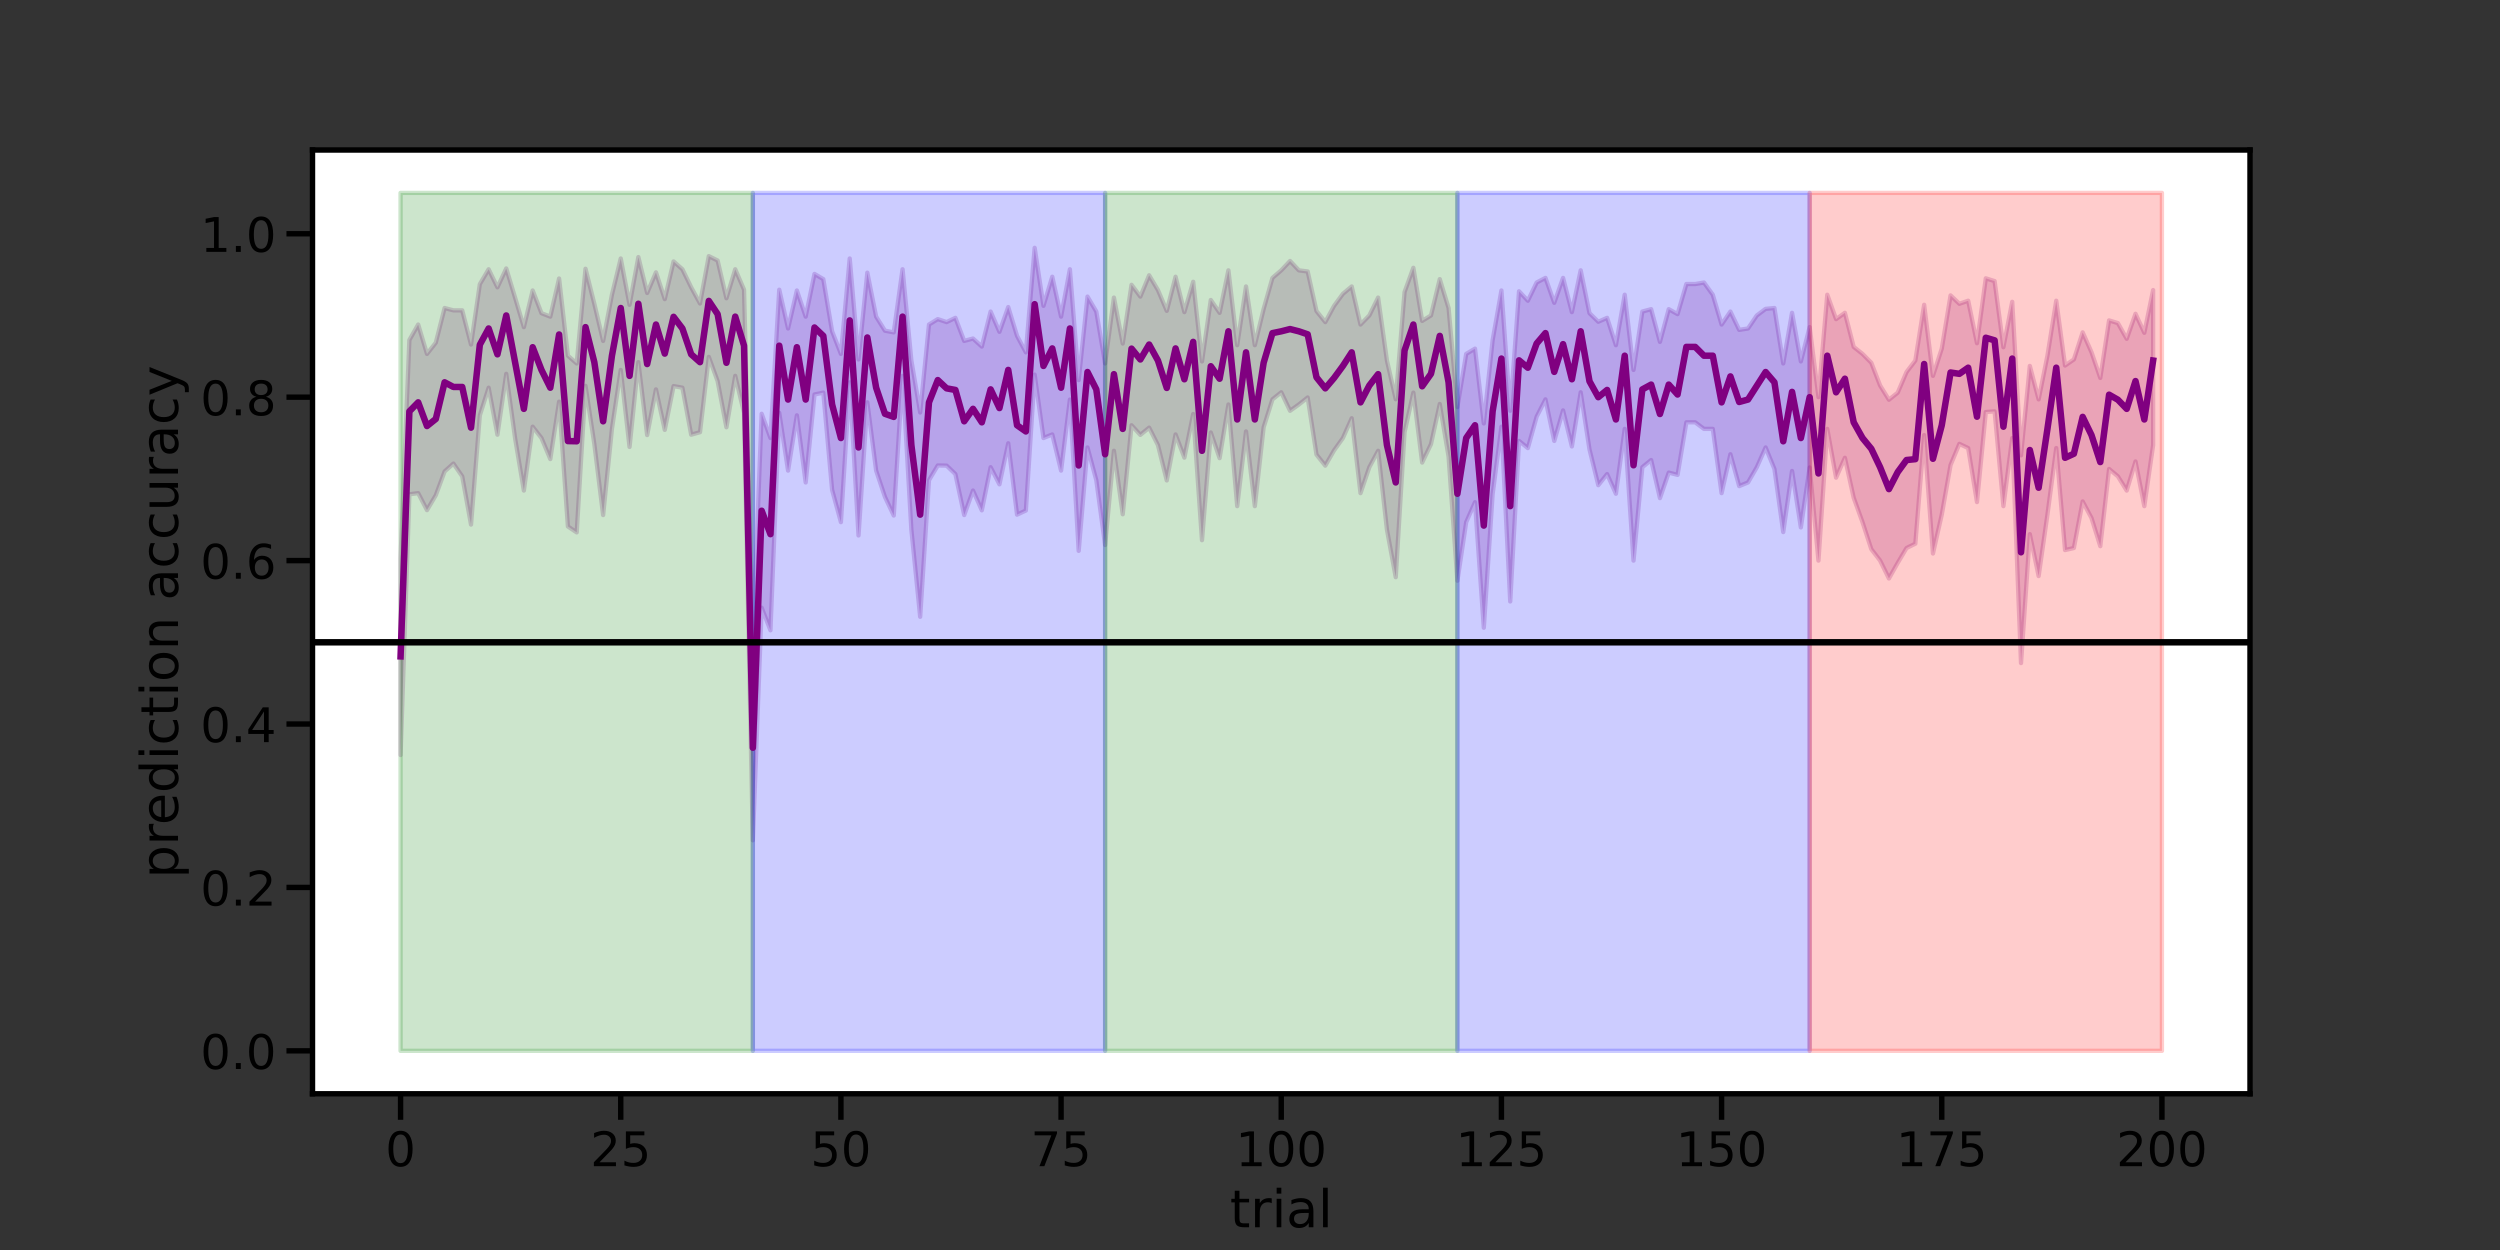 <?xml version="1.0" encoding="utf-8" standalone="no"?>
<!DOCTYPE svg PUBLIC "-//W3C//DTD SVG 1.1//EN"
  "http://www.w3.org/Graphics/SVG/1.1/DTD/svg11.dtd">
<!-- Created with matplotlib (https://matplotlib.org/) -->
<svg height="432pt" version="1.1" viewBox="0 0 864 432" width="864pt" xmlns="http://www.w3.org/2000/svg" xmlns:xlink="http://www.w3.org/1999/xlink">
 <rect x="0" y="0" width="864" height="432" fill="#333333" stroke="none"/>
 <defs>
  <style type="text/css">*{stroke-linecap:butt;stroke-linejoin:round;}</style>
 </defs>
 <g id="figure_1">
  <g id="patch_1">
   <path d="M 0 432 
L 864 432 
L 864 0 
L 0 0 
z
" style="fill:none;"/>
  </g>
  <g id="axes_1">
   <g id="patch_2">
    <path d="M 108 378 
L 777.6 378 
L 777.6 51.84 
L 108 51.84 
z
" style="fill:#ffffff;"/>
   </g>
   <g id="PolyCollection_1">
    <defs>
     <path d="M 138.436 -239.233 
L 138.436 -171.07 
L 141.48 -261.178 
L 144.524 -261.568 
L 147.567 -255.701 
L 150.611 -260.85 
L 153.655 -269.065 
L 156.698 -271.793 
L 159.742 -267.381 
L 162.785 -250.704 
L 165.829 -288.462 
L 168.873 -298.011 
L 171.916 -281.775 
L 174.96 -302.805 
L 178.004 -280.618 
L 181.047 -262.464 
L 184.091 -284.54 
L 187.135 -280.618 
L 190.178 -273.353 
L 193.222 -293.19 
L 196.265 -250.061 
L 199.309 -248.008 
L 202.353 -298.67 
L 205.396 -278.601 
L 208.44 -253.999 
L 211.484 -283.779 
L 214.527 -304.15 
L 217.571 -277.548 
L 220.615 -306.84 
L 223.658 -281.641 
L 226.702 -297.427 
L 229.745 -283.442 
L 232.789 -298.566 
L 235.833 -298.011 
L 238.876 -281.775 
L 241.92 -282.635 
L 244.964 -308.663 
L 248.007 -300.292 
L 251.051 -284.333 
L 254.095 -302.104 
L 257.138 -289.321 
L 260.182 -141.586 
L 263.225 -221.986 
L 266.269 -214.173 
L 269.313 -289.321 
L 272.356 -269.363 
L 275.4 -288.462 
L 278.444 -265.27 
L 281.487 -295.663 
L 284.531 -296.306 
L 287.575 -262.705 
L 290.618 -251.548 
L 293.662 -299.871 
L 296.705 -246.948 
L 299.749 -292.944 
L 302.793 -269.363 
L 305.836 -260.276 
L 308.88 -253.839 
L 311.924 -302.104 
L 314.967 -248.971 
L 318.011 -218.845 
L 321.055 -266.05 
L 324.098 -271.134 
L 327.142 -271.077 
L 330.185 -268.159 
L 333.229 -253.999 
L 336.273 -262.464 
L 339.316 -255.637 
L 342.36 -270.532 
L 345.404 -264.616 
L 348.447 -278.807 
L 351.491 -254.144 
L 354.535 -255.567 
L 357.578 -302.527 
L 360.622 -280.618 
L 363.665 -281.856 
L 366.709 -269.363 
L 369.753 -293.919 
L 372.796 -241.631 
L 375.84 -277.359 
L 378.884 -266.05 
L 381.927 -243.638 
L 384.971 -276.205 
L 388.015 -254.275 
L 391.058 -285.03 
L 394.102 -281.704 
L 397.145 -284.207 
L 400.189 -278.183 
L 403.233 -265.965 
L 406.276 -281.856 
L 409.32 -273.848 
L 412.364 -288.923 
L 415.407 -245.319 
L 418.451 -282.526 
L 421.495 -273.672 
L 424.538 -292.208 
L 427.582 -257.085 
L 430.625 -282.895 
L 433.669 -257.085 
L 436.713 -284.333 
L 439.756 -293.974 
L 442.8 -296.423 
L 445.844 -290.031 
L 448.887 -292.208 
L 451.931 -294.629 
L 454.975 -274.894 
L 458.018 -271.077 
L 461.062 -276.361 
L 464.105 -280.618 
L 467.149 -287.45 
L 470.193 -261.568 
L 473.236 -270.532 
L 476.28 -276.205 
L 479.324 -248.971 
L 482.367 -232.53 
L 485.411 -282.635 
L 488.455 -296.306 
L 491.498 -272.146 
L 494.542 -278.5 
L 497.585 -292.384 
L 500.629 -274.2 
L 503.673 -231.306 
L 506.716 -251.548 
L 509.76 -258.446 
L 512.804 -215.063 
L 515.847 -261.178 
L 518.891 -284.54 
L 521.935 -224.14 
L 524.978 -279.623 
L 528.022 -277.146 
L 531.065 -287.994 
L 534.109 -293.974 
L 537.153 -279.623 
L 540.196 -290.158 
L 543.24 -277.716 
L 546.284 -296.423 
L 549.327 -276.696 
L 552.371 -264.326 
L 555.415 -268.159 
L 558.458 -261.364 
L 561.502 -283.779 
L 564.545 -238.259 
L 567.589 -270.532 
L 570.633 -273.015 
L 573.676 -259.854 
L 576.72 -268.67 
L 579.764 -267.887 
L 582.807 -286.048 
L 585.851 -286.048 
L 588.895 -283.779 
L 591.938 -283.779 
L 594.982 -261.568 
L 598.025 -275.015 
L 601.069 -264.007 
L 604.113 -265.27 
L 607.156 -270.532 
L 610.2 -277.359 
L 613.244 -269.921 
L 616.287 -248.12 
L 619.331 -269.231 
L 622.375 -249.731 
L 625.418 -270.431 
L 628.462 -238.259 
L 631.505 -283.779 
L 634.549 -266.92 
L 637.593 -273.786 
L 640.636 -259.981 
L 643.68 -251.548 
L 646.724 -242.223 
L 649.767 -238.259 
L 652.811 -232.082 
L 655.855 -237.475 
L 658.898 -242.604 
L 661.942 -244.102 
L 664.985 -281.641 
L 668.029 -240.715 
L 671.073 -254.144 
L 674.116 -271.293 
L 677.16 -278.601 
L 680.204 -277.146 
L 683.247 -258.49 
L 686.291 -289.603 
L 689.335 -289.826 
L 692.378 -257.085 
L 695.422 -280.618 
L 698.465 -202.841 
L 701.509 -247.395 
L 704.553 -232.917 
L 707.596 -254.17 
L 710.64 -277.146 
L 713.684 -241.903 
L 716.727 -242.604 
L 719.771 -258.708 
L 722.815 -252.993 
L 725.858 -243.243 
L 728.902 -269.921 
L 731.945 -267.381 
L 734.989 -262.464 
L 738.033 -272.516 
L 741.076 -257.085 
L 744.12 -278.183 
L 744.12 -331.74 
L 744.12 -331.74 
L 741.076 -316.986 
L 738.033 -323.555 
L 734.989 -314.908 
L 731.945 -320.329 
L 728.902 -321.265 
L 725.858 -301.382 
L 722.815 -310.289 
L 719.771 -317.134 
L 716.727 -307.771 
L 713.684 -305.668 
L 710.64 -328.068 
L 707.596 -309.067 
L 704.553 -293.974 
L 701.509 -305.534 
L 698.465 -274.635 
L 695.422 -327.683 
L 692.378 -311.994 
L 689.335 -334.845 
L 686.291 -335.812 
L 683.247 -313.388 
L 680.204 -328.068 
L 677.16 -327.01 
L 674.116 -329.903 
L 671.073 -311.504 
L 668.029 -302.104 
L 664.985 -326.659 
L 661.942 -307.396 
L 658.898 -303.426 
L 655.855 -296.306 
L 652.811 -293.855 
L 649.767 -298.771 
L 646.724 -306.627 
L 643.68 -309.687 
L 640.636 -312.115 
L 637.593 -323.887 
L 634.549 -321.712 
L 631.505 -330.141 
L 628.462 -294.737 
L 625.418 -318.942 
L 622.375 -307.092 
L 619.331 -323.887 
L 616.287 -306.391 
L 613.244 -325.543 
L 610.2 -325.257 
L 607.156 -322.976 
L 604.113 -318.474 
L 601.069 -317.993 
L 598.025 -324.321 
L 594.982 -319.838 
L 591.938 -330.141 
L 588.895 -334.356 
L 585.851 -333.837 
L 582.807 -333.837 
L 579.764 -323.439 
L 576.72 -325.148 
L 573.676 -313.84 
L 570.633 -325.148 
L 567.589 -324.321 
L 564.545 -304.15 
L 561.502 -330.141 
L 558.458 -312.707 
L 555.415 -322.146 
L 552.371 -320.804 
L 549.327 -323.761 
L 546.284 -338.571 
L 543.24 -324.137 
L 540.196 -335.951 
L 537.153 -327.351 
L 534.109 -335.951 
L 531.065 -334.356 
L 528.022 -328.068 
L 524.978 -331.328 
L 521.935 -290.031 
L 518.891 -331.605 
L 515.847 -314.382 
L 512.804 -285.66 
L 509.76 -311.504 
L 506.716 -309.687 
L 503.673 -291.314 
L 500.629 -325.543 
L 497.585 -335.527 
L 494.542 -322.976 
L 491.498 -321.094 
L 488.455 -339.449 
L 485.411 -331.044 
L 482.367 -294.021 
L 479.324 -307.396 
L 476.28 -329.153 
L 473.236 -322.976 
L 470.193 -319.838 
L 467.149 -332.996 
L 464.105 -330.451 
L 461.062 -326.298 
L 458.018 -320.686 
L 454.975 -324.503 
L 451.931 -338.182 
L 448.887 -338.571 
L 445.844 -341.802 
L 442.8 -338.571 
L 439.756 -335.951 
L 436.713 -325.205 
L 433.669 -312.707 
L 430.625 -332.996 
L 427.582 -312.707 
L 424.538 -338.571 
L 421.495 -323.887 
L 418.451 -328.319 
L 415.407 -307.092 
L 412.364 -334.604 
L 409.32 -324.137 
L 406.276 -336.352 
L 403.233 -324.575 
L 400.189 -331.74 
L 397.145 -336.856 
L 394.102 -329.493 
L 391.058 -333.566 
L 388.015 -313.282 
L 384.971 -329.153 
L 381.927 -306.391 
L 378.884 -324.321 
L 375.84 -329.493 
L 372.796 -300.638 
L 369.753 -338.937 
L 366.709 -322.567 
L 363.665 -336.352 
L 360.622 -326.298 
L 357.578 -346.346 
L 354.535 -310.223 
L 351.491 -315.916 
L 348.447 -325.872 
L 345.404 -317.328 
L 342.36 -324.321 
L 339.316 -312.224 
L 336.273 -315.009 
L 333.229 -314.18 
L 330.185 -322.146 
L 327.142 -320.686 
L 324.098 -321.712 
L 321.055 -319.838 
L 318.011 -289.442 
L 314.967 -307.396 
L 311.924 -338.937 
L 308.88 -317.134 
L 305.836 -317.711 
L 302.793 -322.567 
L 299.749 -337.768 
L 296.705 -307.771 
L 293.662 -342.658 
L 290.618 -309.687 
L 287.575 -317.497 
L 284.531 -335.527 
L 281.487 -337.327 
L 278.444 -322.567 
L 275.4 -331.605 
L 272.356 -318.474 
L 269.313 -331.873 
L 266.269 -280.618 
L 263.225 -288.994 
L 260.182 -210.02 
L 257.138 -331.873 
L 254.095 -338.937 
L 251.051 -328.921 
L 248.007 -341.956 
L 244.964 -343.478 
L 241.92 -327.111 
L 238.876 -332.698 
L 235.833 -338.937 
L 232.789 -341.643 
L 229.745 -328.624 
L 226.702 -337.88 
L 223.658 -330.752 
L 220.615 -343.147 
L 217.571 -326.659 
L 214.527 -342.658 
L 211.484 -330.141 
L 208.44 -314.18 
L 205.396 -327.01 
L 202.353 -339.113 
L 199.309 -306.391 
L 196.265 -309.067 
L 193.222 -335.742 
L 190.178 -322.567 
L 187.135 -323.761 
L 184.091 -331.605 
L 181.047 -318.942 
L 178.004 -329.153 
L 174.96 -339.214 
L 171.916 -332.698 
L 168.873 -338.937 
L 165.829 -333.784 
L 162.785 -312.925 
L 159.742 -324.741 
L 156.698 -324.741 
L 153.655 -325.543 
L 150.611 -313.563 
L 147.567 -309.687 
L 144.524 -319.838 
L 141.48 -314.484 
L 138.436 -239.233 
z
" id="m7257a4eaac" style="stroke:#800080;stroke-opacity:0.2;stroke-width:1.5;"/>
    </defs>
    <g clip-path="url(#p3158bc3d48)">
     <use style="fill:#800080;fill-opacity:0.2;stroke:#800080;stroke-opacity:0.2;stroke-width:1.5;" x="0" xlink:href="#m7257a4eaac" y="432"/>
    </g>
   </g>
   <g id="PolyCollection_2">
    <defs>
     <path d="M 138.436 -365.335 
L 138.436 -68.825 
L 141.48 -68.825 
L 144.524 -68.825 
L 147.567 -68.825 
L 150.611 -68.825 
L 153.655 -68.825 
L 156.698 -68.825 
L 159.742 -68.825 
L 162.785 -68.825 
L 165.829 -68.825 
L 168.873 -68.825 
L 171.916 -68.825 
L 174.96 -68.825 
L 178.004 -68.825 
L 181.047 -68.825 
L 184.091 -68.825 
L 187.135 -68.825 
L 190.178 -68.825 
L 193.222 -68.825 
L 196.265 -68.825 
L 199.309 -68.825 
L 202.353 -68.825 
L 205.396 -68.825 
L 208.44 -68.825 
L 211.484 -68.825 
L 214.527 -68.825 
L 217.571 -68.825 
L 220.615 -68.825 
L 223.658 -68.825 
L 226.702 -68.825 
L 229.745 -68.825 
L 232.789 -68.825 
L 235.833 -68.825 
L 238.876 -68.825 
L 241.92 -68.825 
L 244.964 -68.825 
L 248.007 -68.825 
L 251.051 -68.825 
L 254.095 -68.825 
L 257.138 -68.825 
L 260.182 -68.825 
L 260.182 -365.335 
L 260.182 -365.335 
L 257.138 -365.335 
L 254.095 -365.335 
L 251.051 -365.335 
L 248.007 -365.335 
L 244.964 -365.335 
L 241.92 -365.335 
L 238.876 -365.335 
L 235.833 -365.335 
L 232.789 -365.335 
L 229.745 -365.335 
L 226.702 -365.335 
L 223.658 -365.335 
L 220.615 -365.335 
L 217.571 -365.335 
L 214.527 -365.335 
L 211.484 -365.335 
L 208.44 -365.335 
L 205.396 -365.335 
L 202.353 -365.335 
L 199.309 -365.335 
L 196.265 -365.335 
L 193.222 -365.335 
L 190.178 -365.335 
L 187.135 -365.335 
L 184.091 -365.335 
L 181.047 -365.335 
L 178.004 -365.335 
L 174.96 -365.335 
L 171.916 -365.335 
L 168.873 -365.335 
L 165.829 -365.335 
L 162.785 -365.335 
L 159.742 -365.335 
L 156.698 -365.335 
L 153.655 -365.335 
L 150.611 -365.335 
L 147.567 -365.335 
L 144.524 -365.335 
L 141.48 -365.335 
L 138.436 -365.335 
z
" id="m113e95c2e5" style="stroke:#008000;stroke-opacity:0.2;stroke-width:1.5;"/>
    </defs>
    <g clip-path="url(#p3158bc3d48)">
     <use style="fill:#008000;fill-opacity:0.2;stroke:#008000;stroke-opacity:0.2;stroke-width:1.5;" x="0" xlink:href="#m113e95c2e5" y="432"/>
    </g>
   </g>
   <g id="PolyCollection_3">
    <defs>
     <path d="M 260.182 -365.335 
L 260.182 -68.825 
L 263.225 -68.825 
L 266.269 -68.825 
L 269.313 -68.825 
L 272.356 -68.825 
L 275.4 -68.825 
L 278.444 -68.825 
L 281.487 -68.825 
L 284.531 -68.825 
L 287.575 -68.825 
L 290.618 -68.825 
L 293.662 -68.825 
L 296.705 -68.825 
L 299.749 -68.825 
L 302.793 -68.825 
L 305.836 -68.825 
L 308.88 -68.825 
L 311.924 -68.825 
L 314.967 -68.825 
L 318.011 -68.825 
L 321.055 -68.825 
L 324.098 -68.825 
L 327.142 -68.825 
L 330.185 -68.825 
L 333.229 -68.825 
L 336.273 -68.825 
L 339.316 -68.825 
L 342.36 -68.825 
L 345.404 -68.825 
L 348.447 -68.825 
L 351.491 -68.825 
L 354.535 -68.825 
L 357.578 -68.825 
L 360.622 -68.825 
L 363.665 -68.825 
L 366.709 -68.825 
L 369.753 -68.825 
L 372.796 -68.825 
L 375.84 -68.825 
L 378.884 -68.825 
L 381.927 -68.825 
L 381.927 -365.335 
L 381.927 -365.335 
L 378.884 -365.335 
L 375.84 -365.335 
L 372.796 -365.335 
L 369.753 -365.335 
L 366.709 -365.335 
L 363.665 -365.335 
L 360.622 -365.335 
L 357.578 -365.335 
L 354.535 -365.335 
L 351.491 -365.335 
L 348.447 -365.335 
L 345.404 -365.335 
L 342.36 -365.335 
L 339.316 -365.335 
L 336.273 -365.335 
L 333.229 -365.335 
L 330.185 -365.335 
L 327.142 -365.335 
L 324.098 -365.335 
L 321.055 -365.335 
L 318.011 -365.335 
L 314.967 -365.335 
L 311.924 -365.335 
L 308.88 -365.335 
L 305.836 -365.335 
L 302.793 -365.335 
L 299.749 -365.335 
L 296.705 -365.335 
L 293.662 -365.335 
L 290.618 -365.335 
L 287.575 -365.335 
L 284.531 -365.335 
L 281.487 -365.335 
L 278.444 -365.335 
L 275.4 -365.335 
L 272.356 -365.335 
L 269.313 -365.335 
L 266.269 -365.335 
L 263.225 -365.335 
L 260.182 -365.335 
z
" id="m1ba57ab498" style="stroke:#0000ff;stroke-opacity:0.2;stroke-width:1.5;"/>
    </defs>
    <g clip-path="url(#p3158bc3d48)">
     <use style="fill:#0000ff;fill-opacity:0.2;stroke:#0000ff;stroke-opacity:0.2;stroke-width:1.5;" x="0" xlink:href="#m1ba57ab498" y="432"/>
    </g>
   </g>
   <g id="PolyCollection_4">
    <defs>
     <path d="M 381.927 -365.335 
L 381.927 -68.825 
L 384.971 -68.825 
L 388.015 -68.825 
L 391.058 -68.825 
L 394.102 -68.825 
L 397.145 -68.825 
L 400.189 -68.825 
L 403.233 -68.825 
L 406.276 -68.825 
L 409.32 -68.825 
L 412.364 -68.825 
L 415.407 -68.825 
L 418.451 -68.825 
L 421.495 -68.825 
L 424.538 -68.825 
L 427.582 -68.825 
L 430.625 -68.825 
L 433.669 -68.825 
L 436.713 -68.825 
L 439.756 -68.825 
L 442.8 -68.825 
L 445.844 -68.825 
L 448.887 -68.825 
L 451.931 -68.825 
L 454.975 -68.825 
L 458.018 -68.825 
L 461.062 -68.825 
L 464.105 -68.825 
L 467.149 -68.825 
L 470.193 -68.825 
L 473.236 -68.825 
L 476.28 -68.825 
L 479.324 -68.825 
L 482.367 -68.825 
L 485.411 -68.825 
L 488.455 -68.825 
L 491.498 -68.825 
L 494.542 -68.825 
L 497.585 -68.825 
L 500.629 -68.825 
L 503.673 -68.825 
L 503.673 -365.335 
L 503.673 -365.335 
L 500.629 -365.335 
L 497.585 -365.335 
L 494.542 -365.335 
L 491.498 -365.335 
L 488.455 -365.335 
L 485.411 -365.335 
L 482.367 -365.335 
L 479.324 -365.335 
L 476.28 -365.335 
L 473.236 -365.335 
L 470.193 -365.335 
L 467.149 -365.335 
L 464.105 -365.335 
L 461.062 -365.335 
L 458.018 -365.335 
L 454.975 -365.335 
L 451.931 -365.335 
L 448.887 -365.335 
L 445.844 -365.335 
L 442.8 -365.335 
L 439.756 -365.335 
L 436.713 -365.335 
L 433.669 -365.335 
L 430.625 -365.335 
L 427.582 -365.335 
L 424.538 -365.335 
L 421.495 -365.335 
L 418.451 -365.335 
L 415.407 -365.335 
L 412.364 -365.335 
L 409.32 -365.335 
L 406.276 -365.335 
L 403.233 -365.335 
L 400.189 -365.335 
L 397.145 -365.335 
L 394.102 -365.335 
L 391.058 -365.335 
L 388.015 -365.335 
L 384.971 -365.335 
L 381.927 -365.335 
z
" id="m31c47c315f" style="stroke:#008000;stroke-opacity:0.2;stroke-width:1.5;"/>
    </defs>
    <g clip-path="url(#p3158bc3d48)">
     <use style="fill:#008000;fill-opacity:0.2;stroke:#008000;stroke-opacity:0.2;stroke-width:1.5;" x="0" xlink:href="#m31c47c315f" y="432"/>
    </g>
   </g>
   <g id="PolyCollection_5">
    <defs>
     <path d="M 503.673 -365.335 
L 503.673 -68.825 
L 506.716 -68.825 
L 509.76 -68.825 
L 512.804 -68.825 
L 515.847 -68.825 
L 518.891 -68.825 
L 521.935 -68.825 
L 524.978 -68.825 
L 528.022 -68.825 
L 531.065 -68.825 
L 534.109 -68.825 
L 537.153 -68.825 
L 540.196 -68.825 
L 543.24 -68.825 
L 546.284 -68.825 
L 549.327 -68.825 
L 552.371 -68.825 
L 555.415 -68.825 
L 558.458 -68.825 
L 561.502 -68.825 
L 564.545 -68.825 
L 567.589 -68.825 
L 570.633 -68.825 
L 573.676 -68.825 
L 576.72 -68.825 
L 579.764 -68.825 
L 582.807 -68.825 
L 585.851 -68.825 
L 588.895 -68.825 
L 591.938 -68.825 
L 594.982 -68.825 
L 598.025 -68.825 
L 601.069 -68.825 
L 604.113 -68.825 
L 607.156 -68.825 
L 610.2 -68.825 
L 613.244 -68.825 
L 616.287 -68.825 
L 619.331 -68.825 
L 622.375 -68.825 
L 625.418 -68.825 
L 625.418 -365.335 
L 625.418 -365.335 
L 622.375 -365.335 
L 619.331 -365.335 
L 616.287 -365.335 
L 613.244 -365.335 
L 610.2 -365.335 
L 607.156 -365.335 
L 604.113 -365.335 
L 601.069 -365.335 
L 598.025 -365.335 
L 594.982 -365.335 
L 591.938 -365.335 
L 588.895 -365.335 
L 585.851 -365.335 
L 582.807 -365.335 
L 579.764 -365.335 
L 576.72 -365.335 
L 573.676 -365.335 
L 570.633 -365.335 
L 567.589 -365.335 
L 564.545 -365.335 
L 561.502 -365.335 
L 558.458 -365.335 
L 555.415 -365.335 
L 552.371 -365.335 
L 549.327 -365.335 
L 546.284 -365.335 
L 543.24 -365.335 
L 540.196 -365.335 
L 537.153 -365.335 
L 534.109 -365.335 
L 531.065 -365.335 
L 528.022 -365.335 
L 524.978 -365.335 
L 521.935 -365.335 
L 518.891 -365.335 
L 515.847 -365.335 
L 512.804 -365.335 
L 509.76 -365.335 
L 506.716 -365.335 
L 503.673 -365.335 
z
" id="m001192e9c8" style="stroke:#0000ff;stroke-opacity:0.2;stroke-width:1.5;"/>
    </defs>
    <g clip-path="url(#p3158bc3d48)">
     <use style="fill:#0000ff;fill-opacity:0.2;stroke:#0000ff;stroke-opacity:0.2;stroke-width:1.5;" x="0" xlink:href="#m001192e9c8" y="432"/>
    </g>
   </g>
   <g id="PolyCollection_6">
    <defs>
     <path d="M 625.418 -365.335 
L 625.418 -68.825 
L 628.462 -68.825 
L 631.505 -68.825 
L 634.549 -68.825 
L 637.593 -68.825 
L 640.636 -68.825 
L 643.68 -68.825 
L 646.724 -68.825 
L 649.767 -68.825 
L 652.811 -68.825 
L 655.855 -68.825 
L 658.898 -68.825 
L 661.942 -68.825 
L 664.985 -68.825 
L 668.029 -68.825 
L 671.073 -68.825 
L 674.116 -68.825 
L 677.16 -68.825 
L 680.204 -68.825 
L 683.247 -68.825 
L 686.291 -68.825 
L 689.335 -68.825 
L 692.378 -68.825 
L 695.422 -68.825 
L 698.465 -68.825 
L 701.509 -68.825 
L 704.553 -68.825 
L 707.596 -68.825 
L 710.64 -68.825 
L 713.684 -68.825 
L 716.727 -68.825 
L 719.771 -68.825 
L 722.815 -68.825 
L 725.858 -68.825 
L 728.902 -68.825 
L 731.945 -68.825 
L 734.989 -68.825 
L 738.033 -68.825 
L 741.076 -68.825 
L 744.12 -68.825 
L 747.164 -68.825 
L 747.164 -365.335 
L 747.164 -365.335 
L 744.12 -365.335 
L 741.076 -365.335 
L 738.033 -365.335 
L 734.989 -365.335 
L 731.945 -365.335 
L 728.902 -365.335 
L 725.858 -365.335 
L 722.815 -365.335 
L 719.771 -365.335 
L 716.727 -365.335 
L 713.684 -365.335 
L 710.64 -365.335 
L 707.596 -365.335 
L 704.553 -365.335 
L 701.509 -365.335 
L 698.465 -365.335 
L 695.422 -365.335 
L 692.378 -365.335 
L 689.335 -365.335 
L 686.291 -365.335 
L 683.247 -365.335 
L 680.204 -365.335 
L 677.16 -365.335 
L 674.116 -365.335 
L 671.073 -365.335 
L 668.029 -365.335 
L 664.985 -365.335 
L 661.942 -365.335 
L 658.898 -365.335 
L 655.855 -365.335 
L 652.811 -365.335 
L 649.767 -365.335 
L 646.724 -365.335 
L 643.68 -365.335 
L 640.636 -365.335 
L 637.593 -365.335 
L 634.549 -365.335 
L 631.505 -365.335 
L 628.462 -365.335 
L 625.418 -365.335 
z
" id="m48e699bf2f" style="stroke:#ff0000;stroke-opacity:0.2;stroke-width:1.5;"/>
    </defs>
    <g clip-path="url(#p3158bc3d48)">
     <use style="fill:#ff0000;fill-opacity:0.2;stroke:#ff0000;stroke-opacity:0.2;stroke-width:1.5;" x="0" xlink:href="#m48e699bf2f" y="432"/>
    </g>
   </g>
   <g id="matplotlib.axis_1">
    <g id="xtick_1">
     <g id="line2d_1">
      <defs>
       <path d="M 0 0 
L 0 9 
" id="m848894e4d5" style="stroke:#000000;stroke-width:1.875;"/>
      </defs>
      <g>
       <use style="stroke:#000000;stroke-width:1.875;" x="138.436" xlink:href="#m848894e4d5" y="378"/>
      </g>
     </g>
     <g id="text_1">
      <!-- 0 -->
      <g transform="translate(133.187 403.037)scale(0.165 -0.165)">
       <defs>
        <path d="M 31.781 66.406 
Q 24.172 66.406 20.328 58.906 
Q 16.5 51.422 16.5 36.375 
Q 16.5 21.391 20.328 13.891 
Q 24.172 6.391 31.781 6.391 
Q 39.453 6.391 43.281 13.891 
Q 47.125 21.391 47.125 36.375 
Q 47.125 51.422 43.281 58.906 
Q 39.453 66.406 31.781 66.406 
z
M 31.781 74.219 
Q 44.047 74.219 50.516 64.516 
Q 56.984 54.828 56.984 36.375 
Q 56.984 17.969 50.516 8.266 
Q 44.047 -1.422 31.781 -1.422 
Q 19.531 -1.422 13.062 8.266 
Q 6.594 17.969 6.594 36.375 
Q 6.594 54.828 13.062 64.516 
Q 19.531 74.219 31.781 74.219 
z
" id="DejaVuSans-48"/>
       </defs>
       <use xlink:href="#DejaVuSans-48"/>
      </g>
     </g>
    </g>
    <g id="xtick_2">
     <g id="line2d_2">
      <g>
       <use style="stroke:#000000;stroke-width:1.875;" x="214.527" xlink:href="#m848894e4d5" y="378"/>
      </g>
     </g>
     <g id="text_2">
      <!-- 25 -->
      <g transform="translate(204.029 403.037)scale(0.165 -0.165)">
       <defs>
        <path d="M 19.188 8.297 
L 53.609 8.297 
L 53.609 0 
L 7.328 0 
L 7.328 8.297 
Q 12.938 14.109 22.625 23.891 
Q 32.328 33.688 34.812 36.531 
Q 39.547 41.844 41.422 45.531 
Q 43.312 49.219 43.312 52.781 
Q 43.312 58.594 39.234 62.25 
Q 35.156 65.922 28.609 65.922 
Q 23.969 65.922 18.812 64.312 
Q 13.672 62.703 7.812 59.422 
L 7.812 69.391 
Q 13.766 71.781 18.938 73 
Q 24.125 74.219 28.422 74.219 
Q 39.75 74.219 46.484 68.547 
Q 53.219 62.891 53.219 53.422 
Q 53.219 48.922 51.531 44.891 
Q 49.859 40.875 45.406 35.406 
Q 44.188 33.984 37.641 27.219 
Q 31.109 20.453 19.188 8.297 
z
" id="DejaVuSans-50"/>
        <path d="M 10.797 72.906 
L 49.516 72.906 
L 49.516 64.594 
L 19.828 64.594 
L 19.828 46.734 
Q 21.969 47.469 24.109 47.828 
Q 26.266 48.188 28.422 48.188 
Q 40.625 48.188 47.75 41.5 
Q 54.891 34.812 54.891 23.391 
Q 54.891 11.625 47.562 5.094 
Q 40.234 -1.422 26.906 -1.422 
Q 22.312 -1.422 17.547 -0.641 
Q 12.797 0.141 7.719 1.703 
L 7.719 11.625 
Q 12.109 9.234 16.797 8.062 
Q 21.484 6.891 26.703 6.891 
Q 35.156 6.891 40.078 11.328 
Q 45.016 15.766 45.016 23.391 
Q 45.016 31 40.078 35.438 
Q 35.156 39.891 26.703 39.891 
Q 22.75 39.891 18.812 39.016 
Q 14.891 38.141 10.797 36.281 
z
" id="DejaVuSans-53"/>
       </defs>
       <use xlink:href="#DejaVuSans-50"/>
       <use x="63.623" xlink:href="#DejaVuSans-53"/>
      </g>
     </g>
    </g>
    <g id="xtick_3">
     <g id="line2d_3">
      <g>
       <use style="stroke:#000000;stroke-width:1.875;" x="290.618" xlink:href="#m848894e4d5" y="378"/>
      </g>
     </g>
     <g id="text_3">
      <!-- 50 -->
      <g transform="translate(280.12 403.037)scale(0.165 -0.165)">
       <use xlink:href="#DejaVuSans-53"/>
       <use x="63.623" xlink:href="#DejaVuSans-48"/>
      </g>
     </g>
    </g>
    <g id="xtick_4">
     <g id="line2d_4">
      <g>
       <use style="stroke:#000000;stroke-width:1.875;" x="366.709" xlink:href="#m848894e4d5" y="378"/>
      </g>
     </g>
     <g id="text_4">
      <!-- 75 -->
      <g transform="translate(356.211 403.037)scale(0.165 -0.165)">
       <defs>
        <path d="M 8.203 72.906 
L 55.078 72.906 
L 55.078 68.703 
L 28.609 0 
L 18.312 0 
L 43.219 64.594 
L 8.203 64.594 
z
" id="DejaVuSans-55"/>
       </defs>
       <use xlink:href="#DejaVuSans-55"/>
       <use x="63.623" xlink:href="#DejaVuSans-53"/>
      </g>
     </g>
    </g>
    <g id="xtick_5">
     <g id="line2d_5">
      <g>
       <use style="stroke:#000000;stroke-width:1.875;" x="442.8" xlink:href="#m848894e4d5" y="378"/>
      </g>
     </g>
     <g id="text_5">
      <!-- 100 -->
      <g transform="translate(427.053 403.037)scale(0.165 -0.165)">
       <defs>
        <path d="M 12.406 8.297 
L 28.516 8.297 
L 28.516 63.922 
L 10.984 60.406 
L 10.984 69.391 
L 28.422 72.906 
L 38.281 72.906 
L 38.281 8.297 
L 54.391 8.297 
L 54.391 0 
L 12.406 0 
z
" id="DejaVuSans-49"/>
       </defs>
       <use xlink:href="#DejaVuSans-49"/>
       <use x="63.623" xlink:href="#DejaVuSans-48"/>
       <use x="127.246" xlink:href="#DejaVuSans-48"/>
      </g>
     </g>
    </g>
    <g id="xtick_6">
     <g id="line2d_6">
      <g>
       <use style="stroke:#000000;stroke-width:1.875;" x="518.891" xlink:href="#m848894e4d5" y="378"/>
      </g>
     </g>
     <g id="text_6">
      <!-- 125 -->
      <g transform="translate(503.144 403.037)scale(0.165 -0.165)">
       <use xlink:href="#DejaVuSans-49"/>
       <use x="63.623" xlink:href="#DejaVuSans-50"/>
       <use x="127.246" xlink:href="#DejaVuSans-53"/>
      </g>
     </g>
    </g>
    <g id="xtick_7">
     <g id="line2d_7">
      <g>
       <use style="stroke:#000000;stroke-width:1.875;" x="594.982" xlink:href="#m848894e4d5" y="378"/>
      </g>
     </g>
     <g id="text_7">
      <!-- 150 -->
      <g transform="translate(579.235 403.037)scale(0.165 -0.165)">
       <use xlink:href="#DejaVuSans-49"/>
       <use x="63.623" xlink:href="#DejaVuSans-53"/>
       <use x="127.246" xlink:href="#DejaVuSans-48"/>
      </g>
     </g>
    </g>
    <g id="xtick_8">
     <g id="line2d_8">
      <g>
       <use style="stroke:#000000;stroke-width:1.875;" x="671.073" xlink:href="#m848894e4d5" y="378"/>
      </g>
     </g>
     <g id="text_8">
      <!-- 175 -->
      <g transform="translate(655.326 403.037)scale(0.165 -0.165)">
       <use xlink:href="#DejaVuSans-49"/>
       <use x="63.623" xlink:href="#DejaVuSans-55"/>
       <use x="127.246" xlink:href="#DejaVuSans-53"/>
      </g>
     </g>
    </g>
    <g id="xtick_9">
     <g id="line2d_9">
      <g>
       <use style="stroke:#000000;stroke-width:1.875;" x="747.164" xlink:href="#m848894e4d5" y="378"/>
      </g>
     </g>
     <g id="text_9">
      <!-- 200 -->
      <g transform="translate(731.416 403.037)scale(0.165 -0.165)">
       <use xlink:href="#DejaVuSans-50"/>
       <use x="63.623" xlink:href="#DejaVuSans-48"/>
       <use x="127.246" xlink:href="#DejaVuSans-48"/>
      </g>
     </g>
    </g>
    <g id="text_10">
     <!-- trial -->
     <g transform="translate(425.056 424.146)scale(0.18 -0.18)">
      <defs>
       <path d="M 18.312 70.219 
L 18.312 54.688 
L 36.812 54.688 
L 36.812 47.703 
L 18.312 47.703 
L 18.312 18.016 
Q 18.312 11.328 20.141 9.422 
Q 21.969 7.516 27.594 7.516 
L 36.812 7.516 
L 36.812 0 
L 27.594 0 
Q 17.188 0 13.234 3.875 
Q 9.281 7.766 9.281 18.016 
L 9.281 47.703 
L 2.688 47.703 
L 2.688 54.688 
L 9.281 54.688 
L 9.281 70.219 
z
" id="DejaVuSans-116"/>
       <path d="M 41.109 46.297 
Q 39.594 47.172 37.812 47.578 
Q 36.031 48 33.891 48 
Q 26.266 48 22.188 43.047 
Q 18.109 38.094 18.109 28.812 
L 18.109 0 
L 9.078 0 
L 9.078 54.688 
L 18.109 54.688 
L 18.109 46.188 
Q 20.953 51.172 25.484 53.578 
Q 30.031 56 36.531 56 
Q 37.453 56 38.578 55.875 
Q 39.703 55.766 41.062 55.516 
z
" id="DejaVuSans-114"/>
       <path d="M 9.422 54.688 
L 18.406 54.688 
L 18.406 0 
L 9.422 0 
z
M 9.422 75.984 
L 18.406 75.984 
L 18.406 64.594 
L 9.422 64.594 
z
" id="DejaVuSans-105"/>
       <path d="M 34.281 27.484 
Q 23.391 27.484 19.188 25 
Q 14.984 22.516 14.984 16.5 
Q 14.984 11.719 18.141 8.906 
Q 21.297 6.109 26.703 6.109 
Q 34.188 6.109 38.703 11.406 
Q 43.219 16.703 43.219 25.484 
L 43.219 27.484 
z
M 52.203 31.203 
L 52.203 0 
L 43.219 0 
L 43.219 8.297 
Q 40.141 3.328 35.547 0.953 
Q 30.953 -1.422 24.312 -1.422 
Q 15.922 -1.422 10.953 3.297 
Q 6 8.016 6 15.922 
Q 6 25.141 12.172 29.828 
Q 18.359 34.516 30.609 34.516 
L 43.219 34.516 
L 43.219 35.406 
Q 43.219 41.609 39.141 45 
Q 35.062 48.391 27.688 48.391 
Q 23 48.391 18.547 47.266 
Q 14.109 46.141 10.016 43.891 
L 10.016 52.203 
Q 14.938 54.109 19.578 55.047 
Q 24.219 56 28.609 56 
Q 40.484 56 46.344 49.844 
Q 52.203 43.703 52.203 31.203 
z
" id="DejaVuSans-97"/>
       <path d="M 9.422 75.984 
L 18.406 75.984 
L 18.406 0 
L 9.422 0 
z
" id="DejaVuSans-108"/>
      </defs>
      <use xlink:href="#DejaVuSans-116"/>
      <use x="39.209" xlink:href="#DejaVuSans-114"/>
      <use x="80.322" xlink:href="#DejaVuSans-105"/>
      <use x="108.105" xlink:href="#DejaVuSans-97"/>
      <use x="169.385" xlink:href="#DejaVuSans-108"/>
     </g>
    </g>
   </g>
   <g id="matplotlib.axis_2">
    <g id="ytick_1">
     <g id="line2d_10">
      <defs>
       <path d="M 0 0 
L -9 0 
" id="m1bab35a017" style="stroke:#000000;stroke-width:1.875;"/>
      </defs>
      <g>
       <use style="stroke:#000000;stroke-width:1.875;" x="108" xlink:href="#m1bab35a017" y="363.175"/>
      </g>
     </g>
     <g id="text_11">
      <!-- 0.0 -->
      <g transform="translate(69.26 369.443)scale(0.165 -0.165)">
       <defs>
        <path d="M 10.688 12.406 
L 21 12.406 
L 21 0 
L 10.688 0 
z
" id="DejaVuSans-46"/>
       </defs>
       <use xlink:href="#DejaVuSans-48"/>
       <use x="63.623" xlink:href="#DejaVuSans-46"/>
       <use x="95.41" xlink:href="#DejaVuSans-48"/>
      </g>
     </g>
    </g>
    <g id="ytick_2">
     <g id="line2d_11">
      <g>
       <use style="stroke:#000000;stroke-width:1.875;" x="108" xlink:href="#m1bab35a017" y="306.697"/>
      </g>
     </g>
     <g id="text_12">
      <!-- 0.2 -->
      <g transform="translate(69.26 312.965)scale(0.165 -0.165)">
       <use xlink:href="#DejaVuSans-48"/>
       <use x="63.623" xlink:href="#DejaVuSans-46"/>
       <use x="95.41" xlink:href="#DejaVuSans-50"/>
      </g>
     </g>
    </g>
    <g id="ytick_3">
     <g id="line2d_12">
      <g>
       <use style="stroke:#000000;stroke-width:1.875;" x="108" xlink:href="#m1bab35a017" y="250.219"/>
      </g>
     </g>
     <g id="text_13">
      <!-- 0.4 -->
      <g transform="translate(69.26 256.487)scale(0.165 -0.165)">
       <defs>
        <path d="M 37.797 64.312 
L 12.891 25.391 
L 37.797 25.391 
z
M 35.203 72.906 
L 47.609 72.906 
L 47.609 25.391 
L 58.016 25.391 
L 58.016 17.188 
L 47.609 17.188 
L 47.609 0 
L 37.797 0 
L 37.797 17.188 
L 4.891 17.188 
L 4.891 26.703 
z
" id="DejaVuSans-52"/>
       </defs>
       <use xlink:href="#DejaVuSans-48"/>
       <use x="63.623" xlink:href="#DejaVuSans-46"/>
       <use x="95.41" xlink:href="#DejaVuSans-52"/>
      </g>
     </g>
    </g>
    <g id="ytick_4">
     <g id="line2d_13">
      <g>
       <use style="stroke:#000000;stroke-width:1.875;" x="108" xlink:href="#m1bab35a017" y="193.741"/>
      </g>
     </g>
     <g id="text_14">
      <!-- 0.6 -->
      <g transform="translate(69.26 200.009)scale(0.165 -0.165)">
       <defs>
        <path d="M 33.016 40.375 
Q 26.375 40.375 22.484 35.828 
Q 18.609 31.297 18.609 23.391 
Q 18.609 15.531 22.484 10.953 
Q 26.375 6.391 33.016 6.391 
Q 39.656 6.391 43.531 10.953 
Q 47.406 15.531 47.406 23.391 
Q 47.406 31.297 43.531 35.828 
Q 39.656 40.375 33.016 40.375 
z
M 52.594 71.297 
L 52.594 62.312 
Q 48.875 64.062 45.094 64.984 
Q 41.312 65.922 37.594 65.922 
Q 27.828 65.922 22.672 59.328 
Q 17.531 52.734 16.797 39.406 
Q 19.672 43.656 24.016 45.922 
Q 28.375 48.188 33.594 48.188 
Q 44.578 48.188 50.953 41.516 
Q 57.328 34.859 57.328 23.391 
Q 57.328 12.156 50.688 5.359 
Q 44.047 -1.422 33.016 -1.422 
Q 20.359 -1.422 13.672 8.266 
Q 6.984 17.969 6.984 36.375 
Q 6.984 53.656 15.188 63.938 
Q 23.391 74.219 37.203 74.219 
Q 40.922 74.219 44.703 73.484 
Q 48.484 72.75 52.594 71.297 
z
" id="DejaVuSans-54"/>
       </defs>
       <use xlink:href="#DejaVuSans-48"/>
       <use x="63.623" xlink:href="#DejaVuSans-46"/>
       <use x="95.41" xlink:href="#DejaVuSans-54"/>
      </g>
     </g>
    </g>
    <g id="ytick_5">
     <g id="line2d_14">
      <g>
       <use style="stroke:#000000;stroke-width:1.875;" x="108" xlink:href="#m1bab35a017" y="137.263"/>
      </g>
     </g>
     <g id="text_15">
      <!-- 0.8 -->
      <g transform="translate(69.26 143.532)scale(0.165 -0.165)">
       <defs>
        <path d="M 31.781 34.625 
Q 24.75 34.625 20.719 30.859 
Q 16.703 27.094 16.703 20.516 
Q 16.703 13.922 20.719 10.156 
Q 24.75 6.391 31.781 6.391 
Q 38.812 6.391 42.859 10.172 
Q 46.922 13.969 46.922 20.516 
Q 46.922 27.094 42.891 30.859 
Q 38.875 34.625 31.781 34.625 
z
M 21.922 38.812 
Q 15.578 40.375 12.031 44.719 
Q 8.5 49.078 8.5 55.328 
Q 8.5 64.062 14.719 69.141 
Q 20.953 74.219 31.781 74.219 
Q 42.672 74.219 48.875 69.141 
Q 55.078 64.062 55.078 55.328 
Q 55.078 49.078 51.531 44.719 
Q 48 40.375 41.703 38.812 
Q 48.828 37.156 52.797 32.312 
Q 56.781 27.484 56.781 20.516 
Q 56.781 9.906 50.312 4.234 
Q 43.844 -1.422 31.781 -1.422 
Q 19.734 -1.422 13.25 4.234 
Q 6.781 9.906 6.781 20.516 
Q 6.781 27.484 10.781 32.312 
Q 14.797 37.156 21.922 38.812 
z
M 18.312 54.391 
Q 18.312 48.734 21.844 45.562 
Q 25.391 42.391 31.781 42.391 
Q 38.141 42.391 41.719 45.562 
Q 45.312 48.734 45.312 54.391 
Q 45.312 60.062 41.719 63.234 
Q 38.141 66.406 31.781 66.406 
Q 25.391 66.406 21.844 63.234 
Q 18.312 60.062 18.312 54.391 
z
" id="DejaVuSans-56"/>
       </defs>
       <use xlink:href="#DejaVuSans-48"/>
       <use x="63.623" xlink:href="#DejaVuSans-46"/>
       <use x="95.41" xlink:href="#DejaVuSans-56"/>
      </g>
     </g>
    </g>
    <g id="ytick_6">
     <g id="line2d_15">
      <g>
       <use style="stroke:#000000;stroke-width:1.875;" x="108" xlink:href="#m1bab35a017" y="80.785"/>
      </g>
     </g>
     <g id="text_16">
      <!-- 1.0 -->
      <g transform="translate(69.26 87.054)scale(0.165 -0.165)">
       <use xlink:href="#DejaVuSans-49"/>
       <use x="63.623" xlink:href="#DejaVuSans-46"/>
       <use x="95.41" xlink:href="#DejaVuSans-48"/>
      </g>
     </g>
    </g>
    <g id="text_17">
     <!-- prediction accuracy -->
     <g transform="translate(61.516 303.538)rotate(-90)scale(0.18 -0.18)">
      <defs>
       <path d="M 18.109 8.203 
L 18.109 -20.797 
L 9.078 -20.797 
L 9.078 54.688 
L 18.109 54.688 
L 18.109 46.391 
Q 20.953 51.266 25.266 53.625 
Q 29.594 56 35.594 56 
Q 45.562 56 51.781 48.094 
Q 58.016 40.188 58.016 27.297 
Q 58.016 14.406 51.781 6.484 
Q 45.562 -1.422 35.594 -1.422 
Q 29.594 -1.422 25.266 0.953 
Q 20.953 3.328 18.109 8.203 
z
M 48.688 27.297 
Q 48.688 37.203 44.609 42.844 
Q 40.531 48.484 33.406 48.484 
Q 26.266 48.484 22.188 42.844 
Q 18.109 37.203 18.109 27.297 
Q 18.109 17.391 22.188 11.75 
Q 26.266 6.109 33.406 6.109 
Q 40.531 6.109 44.609 11.75 
Q 48.688 17.391 48.688 27.297 
z
" id="DejaVuSans-112"/>
       <path d="M 56.203 29.594 
L 56.203 25.203 
L 14.891 25.203 
Q 15.484 15.922 20.484 11.062 
Q 25.484 6.203 34.422 6.203 
Q 39.594 6.203 44.453 7.469 
Q 49.312 8.734 54.109 11.281 
L 54.109 2.781 
Q 49.266 0.734 44.188 -0.344 
Q 39.109 -1.422 33.891 -1.422 
Q 20.797 -1.422 13.156 6.188 
Q 5.516 13.812 5.516 26.812 
Q 5.516 40.234 12.766 48.109 
Q 20.016 56 32.328 56 
Q 43.359 56 49.781 48.891 
Q 56.203 41.797 56.203 29.594 
z
M 47.219 32.234 
Q 47.125 39.594 43.094 43.984 
Q 39.062 48.391 32.422 48.391 
Q 24.906 48.391 20.391 44.141 
Q 15.875 39.891 15.188 32.172 
z
" id="DejaVuSans-101"/>
       <path d="M 45.406 46.391 
L 45.406 75.984 
L 54.391 75.984 
L 54.391 0 
L 45.406 0 
L 45.406 8.203 
Q 42.578 3.328 38.25 0.953 
Q 33.938 -1.422 27.875 -1.422 
Q 17.969 -1.422 11.734 6.484 
Q 5.516 14.406 5.516 27.297 
Q 5.516 40.188 11.734 48.094 
Q 17.969 56 27.875 56 
Q 33.938 56 38.25 53.625 
Q 42.578 51.266 45.406 46.391 
z
M 14.797 27.297 
Q 14.797 17.391 18.875 11.75 
Q 22.953 6.109 30.078 6.109 
Q 37.203 6.109 41.297 11.75 
Q 45.406 17.391 45.406 27.297 
Q 45.406 37.203 41.297 42.844 
Q 37.203 48.484 30.078 48.484 
Q 22.953 48.484 18.875 42.844 
Q 14.797 37.203 14.797 27.297 
z
" id="DejaVuSans-100"/>
       <path d="M 48.781 52.594 
L 48.781 44.188 
Q 44.969 46.297 41.141 47.344 
Q 37.312 48.391 33.406 48.391 
Q 24.656 48.391 19.812 42.844 
Q 14.984 37.312 14.984 27.297 
Q 14.984 17.281 19.812 11.734 
Q 24.656 6.203 33.406 6.203 
Q 37.312 6.203 41.141 7.25 
Q 44.969 8.297 48.781 10.406 
L 48.781 2.094 
Q 45.016 0.344 40.984 -0.531 
Q 36.969 -1.422 32.422 -1.422 
Q 20.062 -1.422 12.781 6.344 
Q 5.516 14.109 5.516 27.297 
Q 5.516 40.672 12.859 48.328 
Q 20.219 56 33.016 56 
Q 37.156 56 41.109 55.141 
Q 45.062 54.297 48.781 52.594 
z
" id="DejaVuSans-99"/>
       <path d="M 30.609 48.391 
Q 23.391 48.391 19.188 42.75 
Q 14.984 37.109 14.984 27.297 
Q 14.984 17.484 19.156 11.844 
Q 23.344 6.203 30.609 6.203 
Q 37.797 6.203 41.984 11.859 
Q 46.188 17.531 46.188 27.297 
Q 46.188 37.016 41.984 42.703 
Q 37.797 48.391 30.609 48.391 
z
M 30.609 56 
Q 42.328 56 49.016 48.375 
Q 55.719 40.766 55.719 27.297 
Q 55.719 13.875 49.016 6.219 
Q 42.328 -1.422 30.609 -1.422 
Q 18.844 -1.422 12.172 6.219 
Q 5.516 13.875 5.516 27.297 
Q 5.516 40.766 12.172 48.375 
Q 18.844 56 30.609 56 
z
" id="DejaVuSans-111"/>
       <path d="M 54.891 33.016 
L 54.891 0 
L 45.906 0 
L 45.906 32.719 
Q 45.906 40.484 42.875 44.328 
Q 39.844 48.188 33.797 48.188 
Q 26.516 48.188 22.312 43.547 
Q 18.109 38.922 18.109 30.906 
L 18.109 0 
L 9.078 0 
L 9.078 54.688 
L 18.109 54.688 
L 18.109 46.188 
Q 21.344 51.125 25.703 53.562 
Q 30.078 56 35.797 56 
Q 45.219 56 50.047 50.172 
Q 54.891 44.344 54.891 33.016 
z
" id="DejaVuSans-110"/>
       <path id="DejaVuSans-32"/>
       <path d="M 8.5 21.578 
L 8.5 54.688 
L 17.484 54.688 
L 17.484 21.922 
Q 17.484 14.156 20.5 10.266 
Q 23.531 6.391 29.594 6.391 
Q 36.859 6.391 41.078 11.031 
Q 45.312 15.672 45.312 23.688 
L 45.312 54.688 
L 54.297 54.688 
L 54.297 0 
L 45.312 0 
L 45.312 8.406 
Q 42.047 3.422 37.719 1 
Q 33.406 -1.422 27.688 -1.422 
Q 18.266 -1.422 13.375 4.438 
Q 8.5 10.297 8.5 21.578 
z
M 31.109 56 
z
" id="DejaVuSans-117"/>
       <path d="M 32.172 -5.078 
Q 28.375 -14.844 24.75 -17.812 
Q 21.141 -20.797 15.094 -20.797 
L 7.906 -20.797 
L 7.906 -13.281 
L 13.188 -13.281 
Q 16.891 -13.281 18.938 -11.516 
Q 21 -9.766 23.484 -3.219 
L 25.094 0.875 
L 2.984 54.688 
L 12.5 54.688 
L 29.594 11.922 
L 46.688 54.688 
L 56.203 54.688 
z
" id="DejaVuSans-121"/>
      </defs>
      <use xlink:href="#DejaVuSans-112"/>
      <use x="63.477" xlink:href="#DejaVuSans-114"/>
      <use x="102.34" xlink:href="#DejaVuSans-101"/>
      <use x="163.863" xlink:href="#DejaVuSans-100"/>
      <use x="227.34" xlink:href="#DejaVuSans-105"/>
      <use x="255.123" xlink:href="#DejaVuSans-99"/>
      <use x="310.104" xlink:href="#DejaVuSans-116"/>
      <use x="349.312" xlink:href="#DejaVuSans-105"/>
      <use x="377.096" xlink:href="#DejaVuSans-111"/>
      <use x="438.277" xlink:href="#DejaVuSans-110"/>
      <use x="501.656" xlink:href="#DejaVuSans-32"/>
      <use x="533.443" xlink:href="#DejaVuSans-97"/>
      <use x="594.723" xlink:href="#DejaVuSans-99"/>
      <use x="649.703" xlink:href="#DejaVuSans-99"/>
      <use x="704.684" xlink:href="#DejaVuSans-117"/>
      <use x="768.062" xlink:href="#DejaVuSans-114"/>
      <use x="809.176" xlink:href="#DejaVuSans-97"/>
      <use x="870.455" xlink:href="#DejaVuSans-99"/>
      <use x="925.436" xlink:href="#DejaVuSans-121"/>
     </g>
    </g>
   </g>
   <g id="line2d_16">
    <path clip-path="url(#p3158bc3d48)" d="M 138.436 226.849 
L 141.48 142.174 
L 144.524 139.056 
L 147.567 147.23 
L 150.611 144.793 
L 153.655 132.129 
L 156.698 133.733 
L 159.742 133.733 
L 162.785 147.793 
L 165.829 119.134 
L 168.873 113.526 
L 171.916 122.449 
L 174.96 109.024 
L 181.047 141.297 
L 184.091 120.006 
L 187.135 127.85 
L 190.178 133.989 
L 193.222 115.6 
L 196.265 152.436 
L 199.309 152.503 
L 202.353 113.058 
L 205.396 125.16 
L 208.44 145.596 
L 211.484 122.933 
L 214.527 106.457 
L 217.571 129.896 
L 220.615 104.99 
L 223.658 125.804 
L 226.702 112.162 
L 229.745 122.202 
L 232.789 109.503 
L 235.833 113.526 
L 238.876 122.449 
L 241.92 125.16 
L 244.964 103.995 
L 248.007 108.561 
L 251.051 125.373 
L 254.095 109.433 
L 257.138 119.468 
L 260.182 258.417 
L 263.225 176.51 
L 266.269 184.605 
L 269.313 119.468 
L 272.356 138.081 
L 275.4 120.006 
L 278.444 138.081 
L 281.487 113.19 
L 284.531 116.084 
L 287.575 139.792 
L 290.618 151.382 
L 293.662 110.735 
L 296.705 154.641 
L 299.749 116.644 
L 302.793 133.989 
L 305.836 143.006 
L 308.88 144.079 
L 311.924 109.433 
L 314.967 153.817 
L 318.011 177.856 
L 321.055 139.056 
L 324.098 131.362 
L 327.142 134.21 
L 330.185 134.771 
L 333.229 145.596 
L 336.273 141.297 
L 339.316 145.952 
L 342.36 134.573 
L 345.404 141.028 
L 348.447 127.85 
L 351.491 146.97 
L 354.535 149.105 
L 357.578 105.129 
L 360.622 126.466 
L 363.665 120.419 
L 366.709 133.989 
L 369.753 113.526 
L 372.796 160.866 
L 375.84 128.574 
L 378.884 134.573 
L 381.927 156.985 
L 384.971 129.321 
L 388.015 148.221 
L 391.058 120.496 
L 394.102 124.229 
L 397.145 119.075 
L 400.189 124.604 
L 403.233 134.066 
L 406.276 120.419 
L 409.32 131.073 
L 412.364 118.16 
L 415.407 155.795 
L 418.451 126.578 
L 421.495 130.886 
L 424.538 114.503 
L 427.582 144.964 
L 430.625 121.777 
L 433.669 144.964 
L 436.713 125.373 
L 439.756 115.13 
L 442.8 114.503 
L 445.844 113.73 
L 448.887 114.503 
L 451.931 115.541 
L 454.975 130.394 
L 458.018 134.21 
L 461.062 130.618 
L 464.105 126.466 
L 467.149 121.777 
L 470.193 139.056 
L 473.236 133.229 
L 476.28 129.321 
L 479.324 153.817 
L 482.367 166.73 
L 485.411 121.126 
L 488.455 112.162 
L 491.498 133.498 
L 494.542 129.195 
L 497.585 116.084 
L 500.629 132.129 
L 503.673 170.636 
L 506.716 151.382 
L 509.76 146.97 
L 512.804 181.638 
L 515.847 142.174 
L 518.891 123.928 
L 521.935 174.915 
L 524.978 124.535 
L 528.022 127.078 
L 531.065 118.718 
L 534.109 115.13 
L 537.153 128.513 
L 540.196 118.946 
L 543.24 131.073 
L 546.284 114.503 
L 549.327 131.772 
L 552.371 137.263 
L 555.415 134.771 
L 558.458 144.964 
L 561.502 122.933 
L 564.545 160.795 
L 567.589 134.573 
L 570.633 132.918 
L 573.676 143.077 
L 576.72 132.918 
L 579.764 136.337 
L 582.807 119.885 
L 585.851 119.885 
L 588.895 122.933 
L 591.938 122.933 
L 594.982 139.056 
L 598.025 130.091 
L 601.069 138.924 
L 604.113 138.081 
L 610.2 128.574 
L 613.244 132.129 
L 616.287 152.503 
L 619.331 135.441 
L 622.375 151.382 
L 625.418 137.263 
L 628.462 163.619 
L 631.505 122.933 
L 634.549 135.577 
L 637.593 130.886 
L 640.636 145.952 
L 643.68 151.382 
L 646.724 155.098 
L 649.767 161.468 
L 652.811 169.032 
L 655.855 163.149 
L 658.898 158.985 
L 661.942 158.686 
L 664.985 125.804 
L 668.029 158.544 
L 671.073 146.97 
L 674.116 128.738 
L 677.16 129.195 
L 680.204 127.078 
L 683.247 144.006 
L 686.291 116.725 
L 689.335 117.618 
L 692.378 147.46 
L 695.422 123.928 
L 698.465 190.869 
L 701.509 155.535 
L 704.553 168.555 
L 707.596 148.221 
L 710.64 127.078 
L 713.684 158.214 
L 716.727 156.813 
L 719.771 144.079 
L 722.815 150.359 
L 725.858 159.688 
L 728.902 136.407 
L 731.945 138.145 
L 734.989 141.297 
L 738.033 131.708 
L 741.076 144.964 
L 744.12 124.604 
L 744.12 124.604 
" style="fill:none;stroke:#800080;stroke-linecap:square;stroke-width:2.25;"/>
   </g>
   <g id="line2d_17">
    <path clip-path="url(#p3158bc3d48)" d="M 108 221.98 
L 777.6 221.98 
" style="fill:none;stroke:#000000;stroke-linecap:square;stroke-width:2.25;"/>
   </g>
   <g id="patch_3">
    <path d="M 108 378 
L 108 51.84 
" style="fill:none;stroke:#000000;stroke-linecap:square;stroke-linejoin:miter;stroke-width:1.875;"/>
   </g>
   <g id="patch_4">
    <path d="M 777.6 378 
L 777.6 51.84 
" style="fill:none;stroke:#000000;stroke-linecap:square;stroke-linejoin:miter;stroke-width:1.875;"/>
   </g>
   <g id="patch_5">
    <path d="M 108 378 
L 777.6 378 
" style="fill:none;stroke:#000000;stroke-linecap:square;stroke-linejoin:miter;stroke-width:1.875;"/>
   </g>
   <g id="patch_6">
    <path d="M 108 51.84 
L 777.6 51.84 
" style="fill:none;stroke:#000000;stroke-linecap:square;stroke-linejoin:miter;stroke-width:1.875;"/>
   </g>
  </g>
 </g>
 <defs>
  <clipPath id="p3158bc3d48">
   <rect height="326.16" width="669.6" x="108" y="51.84"/>
  </clipPath>
 </defs>
</svg>
